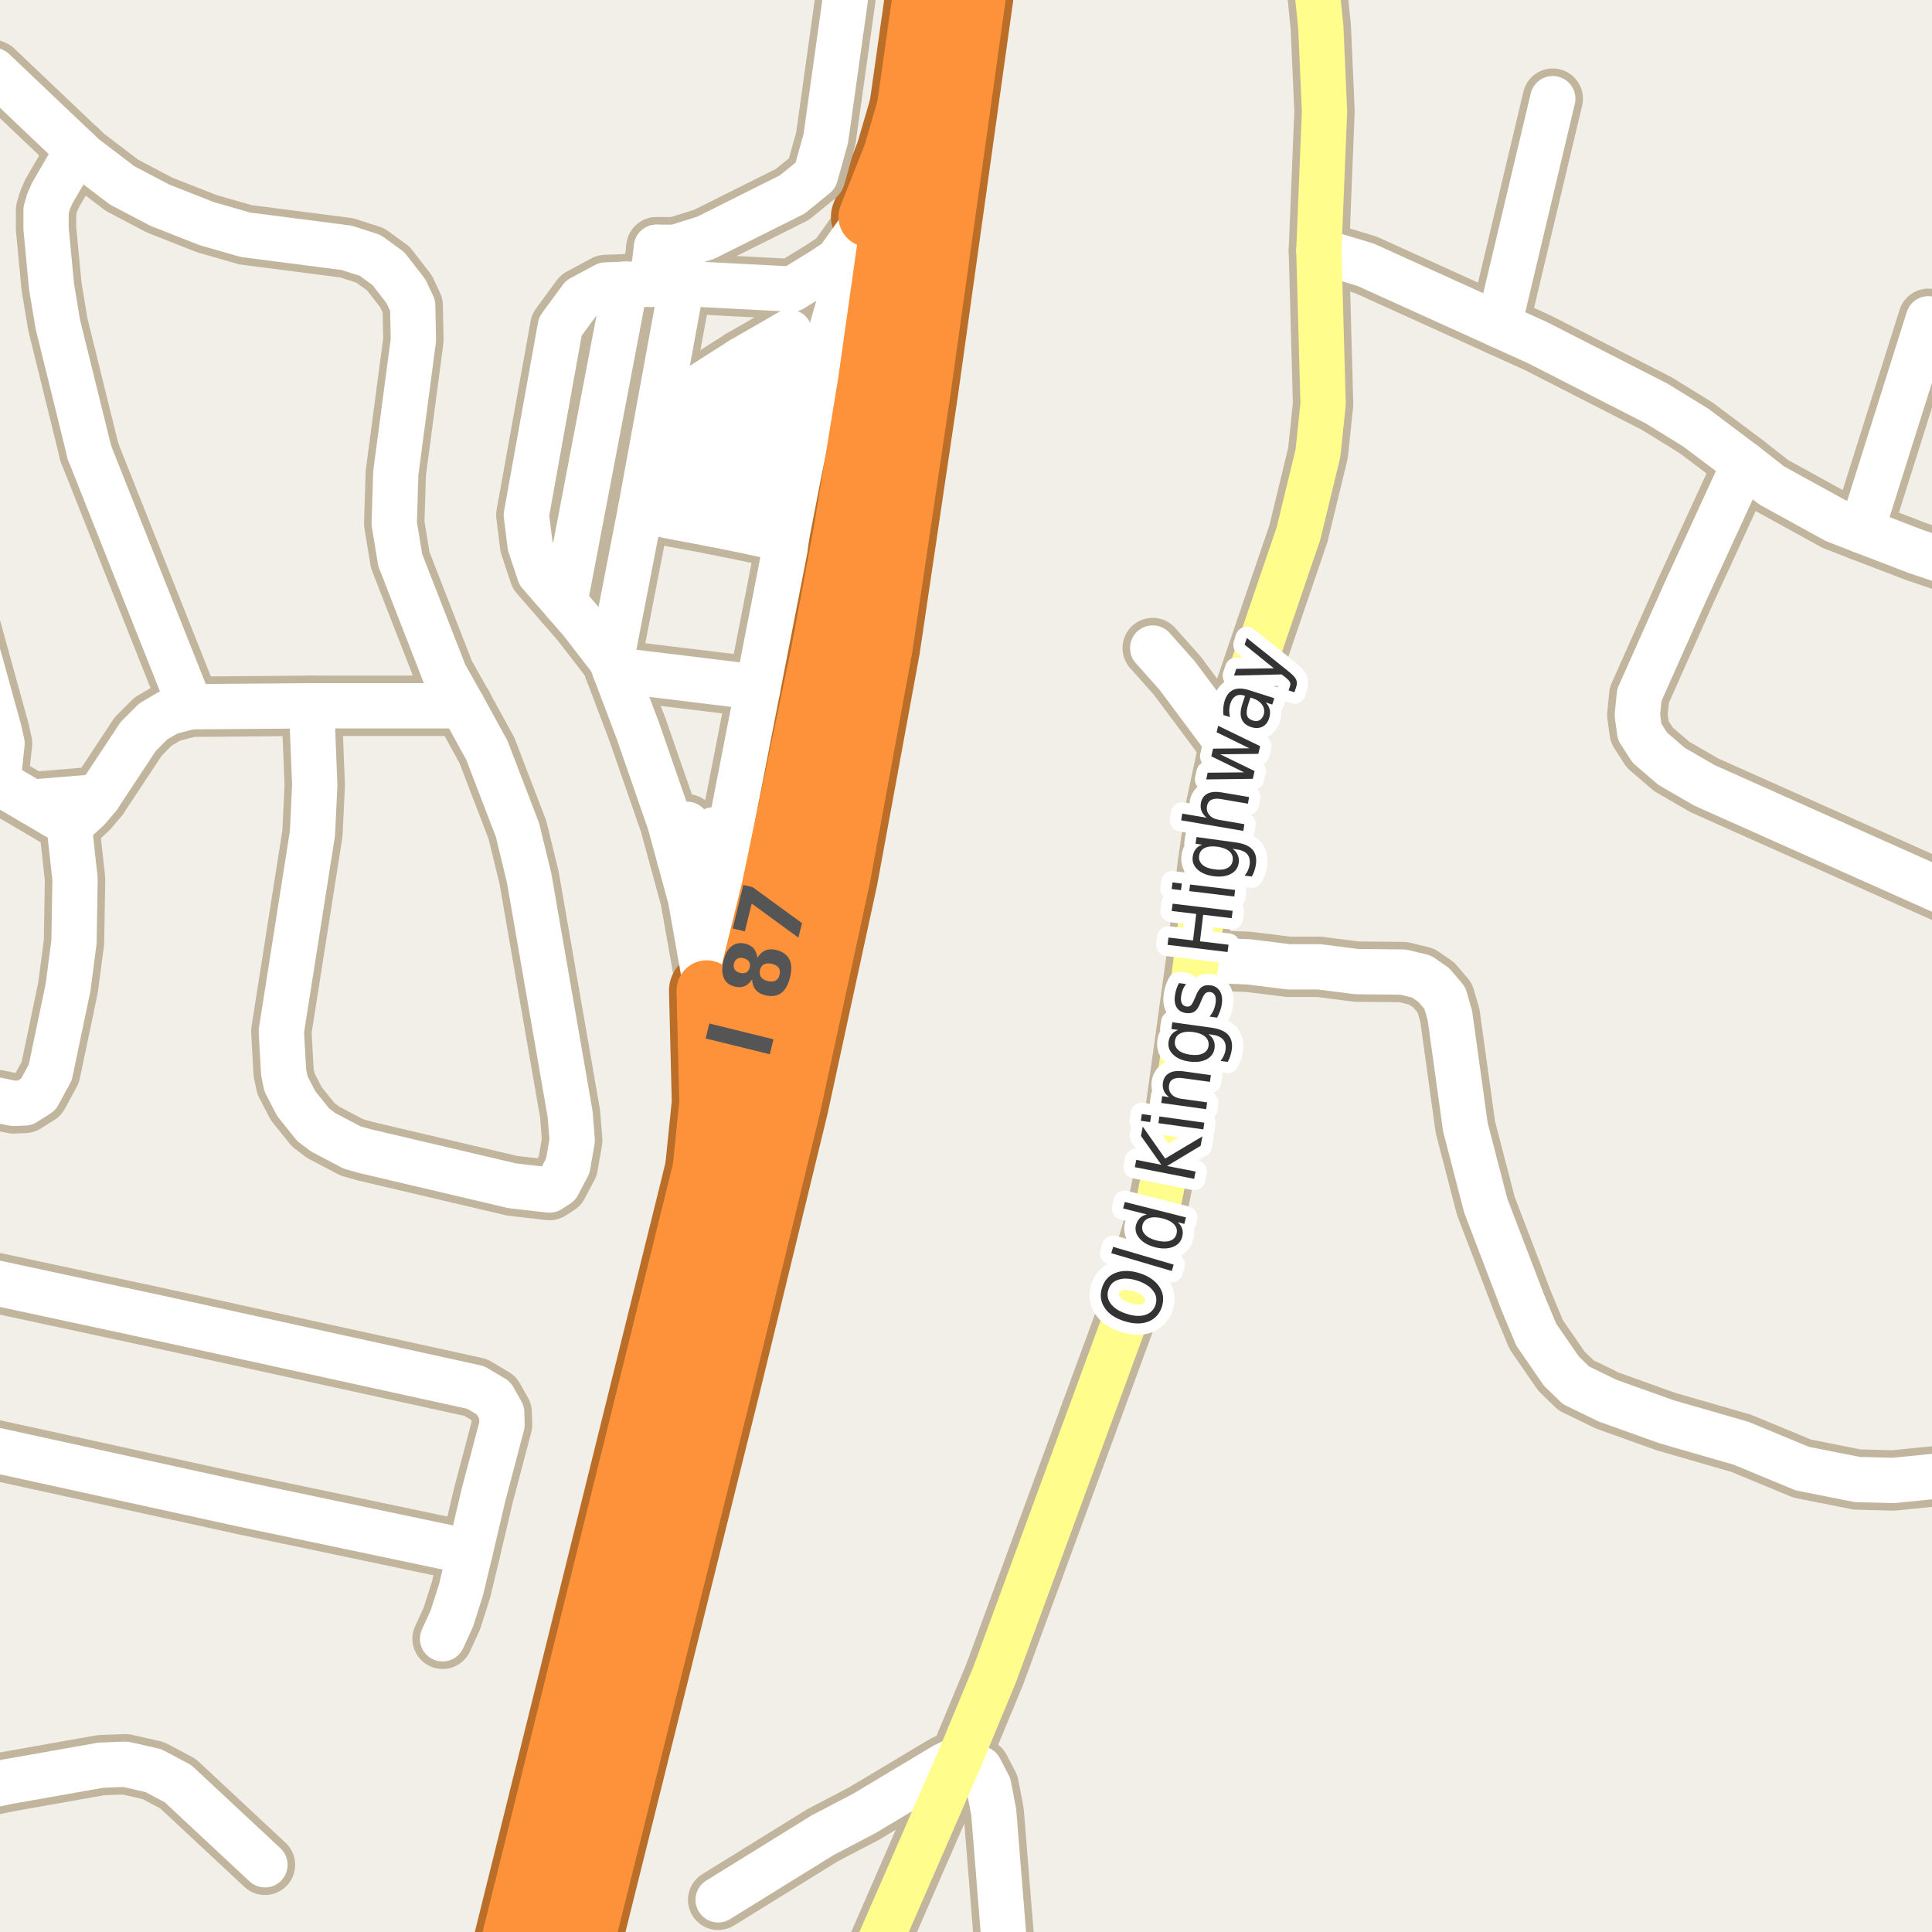 <?xml version="1.0" encoding="UTF-8"?>
<svg xmlns="http://www.w3.org/2000/svg" xmlns:xlink="http://www.w3.org/1999/xlink" width="256pt" height="256pt" viewBox="0 0 256 256" version="1.1">
<g id="surface2">
<rect x="0" y="0" width="256" height="256" style="fill:rgb(94.902%,93.725%,91.373%);fill-opacity:1;stroke:none;"/>
<path style=" stroke:none;fill-rule:evenodd;fill:rgb(81.961%,81.569%,80.392%);fill-opacity:1;" d="M 85.414 67.695 L 88.707 68.375 L 88 71.371 L 101.246 73.625 L 102.699 71.176 L 105.156 59.145 L 108.258 45.246 L 103.766 41.172 L 89.367 49.824 Z M 85.414 67.695 "/>
<path style="fill:none;stroke-width:1;stroke-linecap:round;stroke-linejoin:round;stroke:rgb(81.961%,81.961%,81.961%);stroke-opacity:1;stroke-miterlimit:10;" d="M 85.414 67.695 L 88.707 68.375 L 88 71.371 L 101.246 73.625 L 102.699 71.176 L 105.156 59.145 L 108.258 45.246 L 103.766 41.172 L 89.367 49.824 L 85.414 67.695 "/>
<path style="fill:none;stroke-width:8;stroke-linecap:round;stroke-linejoin:round;stroke:rgb(75.686%,70.98%,61.569%);stroke-opacity:1;stroke-miterlimit:10;" d="M 91.039 109.223 L 90.074 113.871 "/>
<path style="fill:none;stroke-width:8;stroke-linecap:round;stroke-linejoin:round;stroke:rgb(75.686%,70.98%,61.569%);stroke-opacity:1;stroke-miterlimit:10;" d="M 86.992 32.762 L 86.742 34.762 L 86.211 37.676 "/>
<path style="fill:none;stroke-width:8;stroke-linecap:round;stroke-linejoin:round;stroke:rgb(75.686%,70.98%,61.569%);stroke-opacity:1;stroke-miterlimit:10;" d="M 94.547 109.957 L 95.715 116.715 "/>
<path style="fill:none;stroke-width:8;stroke-linecap:round;stroke-linejoin:round;stroke:rgb(75.686%,70.98%,61.569%);stroke-opacity:1;stroke-miterlimit:10;" d="M 106.531 59.434 L 105.156 59.145 L 102.27 58.484 L 96.699 57.211 L 91.434 56.273 "/>
<path style="fill:none;stroke-width:8;stroke-linecap:round;stroke-linejoin:round;stroke:rgb(75.686%,70.98%,61.569%);stroke-opacity:1;stroke-miterlimit:10;" d="M 100.363 91.473 L 97.75 90.75 L 83.992 89.074 L 81.508 88.863 "/>
<path style="fill:none;stroke-width:8;stroke-linecap:round;stroke-linejoin:round;stroke:rgb(75.686%,70.98%,61.569%);stroke-opacity:1;stroke-miterlimit:10;" d="M 84.871 67.539 L 88.707 68.375 L 94.473 69.461 L 99.84 70.551 L 102.699 71.176 L 104.234 71.098 "/>
<path style="fill:none;stroke-width:8;stroke-linecap:round;stroke-linejoin:round;stroke:rgb(75.686%,70.98%,61.569%);stroke-opacity:1;stroke-miterlimit:10;" d="M 98.27 47.656 L 96.699 57.211 L 94.473 69.461 "/>
<path style="fill:none;stroke-width:8;stroke-linecap:round;stroke-linejoin:round;stroke:rgb(75.686%,70.98%,61.569%);stroke-opacity:1;stroke-miterlimit:10;" d="M 246.668 70.312 L 255.52 42.242 "/>
<path style="fill:none;stroke-width:8;stroke-linecap:round;stroke-linejoin:round;stroke:rgb(75.686%,70.98%,61.569%);stroke-opacity:1;stroke-miterlimit:10;" d="M 198.617 43.09 L 205.75 13.074 "/>
<path style="fill:none;stroke-width:8;stroke-linecap:round;stroke-linejoin:round;stroke:rgb(75.686%,70.98%,61.569%);stroke-opacity:1;stroke-miterlimit:10;" d="M 82.891 37.66 L 74.84 79.848 "/>
<path style="fill:none;stroke-width:8;stroke-linecap:round;stroke-linejoin:round;stroke:rgb(75.686%,70.98%,61.569%);stroke-opacity:1;stroke-miterlimit:10;" d="M 90.363 37.551 L 84.871 67.539 L 80.992 87.5 "/>
<path style="fill:none;stroke-width:8;stroke-linecap:round;stroke-linejoin:round;stroke:rgb(75.686%,70.98%,61.569%);stroke-opacity:1;stroke-miterlimit:10;" d="M 89.496 68.465 L 91.434 56.273 L 92.051 51.617 L 98.27 47.656 L 104.598 44.008 L 102.27 58.484 L 99.84 70.551 "/>
<path style="fill:none;stroke-width:8;stroke-linecap:round;stroke-linejoin:round;stroke:rgb(75.686%,70.98%,61.569%);stroke-opacity:1;stroke-miterlimit:10;" d="M 115.105 28.727 L 111.004 40.832 L 108.789 48.578 L 106.531 59.434 L 105.902 62.473 L 104.234 71.098 L 104.016 72.758 L 100.363 91.473 L 96.395 111.805 L 95.715 116.715 L 94.902 122.594 L 93.645 131.25 "/>
<path style="fill:none;stroke-width:8;stroke-linecap:round;stroke-linejoin:round;stroke:rgb(75.686%,70.98%,61.569%);stroke-opacity:1;stroke-miterlimit:10;" d="M 115.105 28.727 L 110.992 34.512 L 108.992 35.824 L 104.961 38.309 L 90.363 37.551 L 86.211 37.676 L 82.891 37.66 L 80.242 37.762 L 76.992 39.512 L 74.242 43.262 L 69.742 68.25 L 70.242 72.246 L 71.492 76 L 74.84 79.848 L 76.992 82.324 L 80.992 87.5 L 81.508 88.863 L 84.492 96.75 L 88.742 109 L 90.074 113.871 L 91.492 119.074 L 93.645 131.25 "/>
<path style="fill:none;stroke-width:10;stroke-linecap:round;stroke-linejoin:round;stroke:rgb(72.941%,43.137%,15.294%);stroke-opacity:1;stroke-miterlimit:10;" d="M 121.164 10.91 L 118.367 20.477 L 115.105 28.727 "/>
<path style="fill:none;stroke-width:10;stroke-linecap:round;stroke-linejoin:round;stroke:rgb(72.941%,43.137%,15.294%);stroke-opacity:1;stroke-miterlimit:10;" d="M 93.645 131.25 L 94.016 146.113 L 92.758 158.473 "/>
<path style="fill:none;stroke-width:8;stroke-linecap:round;stroke-linejoin:round;stroke:rgb(75.686%,70.98%,61.569%);stroke-opacity:1;stroke-miterlimit:10;" d="M 9.105 108.855 L 10.504 108.262 L 11.668 107.195 L 13.043 105.562 "/>
<path style="fill:none;stroke-width:8;stroke-linecap:round;stroke-linejoin:round;stroke:rgb(75.686%,70.98%,61.569%);stroke-opacity:1;stroke-miterlimit:10;" d="M 162.852 98.727 L 155.977 89.508 L 152.738 85.867 "/>
<path style="fill:none;stroke-width:8;stroke-linecap:round;stroke-linejoin:round;stroke:rgb(75.686%,70.98%,61.569%);stroke-opacity:1;stroke-miterlimit:10;" d="M 9.105 108.855 L 7.477 108.199 L 4.234 106.285 L -0.285 103.652 L -9 100.793 "/>
<path style="fill:none;stroke-width:8;stroke-linecap:round;stroke-linejoin:round;stroke:rgb(75.686%,70.98%,61.569%);stroke-opacity:1;stroke-miterlimit:10;" d="M 25.23 93.648 L 11.855 59.965 "/>
<path style="fill:none;stroke-width:8;stroke-linecap:round;stroke-linejoin:round;stroke:rgb(75.686%,70.98%,61.569%);stroke-opacity:1;stroke-miterlimit:10;" d="M 127.199 232.953 L 125.102 233.957 L 114.523 240.289 L 109 243.176 L 95.16 251.738 "/>
<path style="fill:none;stroke-width:8;stroke-linecap:round;stroke-linejoin:round;stroke:rgb(75.686%,70.98%,61.569%);stroke-opacity:1;stroke-miterlimit:10;" d="M 11.855 59.965 L 7.66 42.965 L 6.824 37.914 L 6.102 30.262 L 6.102 27.848 L 6.449 26.656 L 6.938 25.559 L 10.246 19.883 "/>
<path style="fill:none;stroke-width:8;stroke-linecap:round;stroke-linejoin:round;stroke:rgb(75.686%,70.98%,61.569%);stroke-opacity:1;stroke-miterlimit:10;" d="M 4.234 106.285 L 13.043 105.562 L 18.309 97.598 L 20.27 95.621 L 22.34 94.398 L 25.23 93.648 L 41.285 93.52 L 61.277 93.52 "/>
<path style="fill:none;stroke-width:8;stroke-linecap:round;stroke-linejoin:round;stroke:rgb(75.686%,70.98%,61.569%);stroke-opacity:1;stroke-miterlimit:10;" d="M -9 238.188 L 0.973 236.09 L 13.371 233.895 L 16.609 233.77 L 20.312 234.613 L 23.578 236.34 L 35.109 247.098 "/>
<path style="fill:none;stroke-width:8;stroke-linecap:round;stroke-linejoin:round;stroke:rgb(75.686%,70.98%,61.569%);stroke-opacity:1;stroke-miterlimit:10;" d="M 127.199 232.953 L 129.832 234.363 L 130.996 236.59 L 131.672 240.102 L 133.469 262.492 L 133.469 264 "/>
<path style="fill:none;stroke-width:8;stroke-linecap:round;stroke-linejoin:round;stroke:rgb(75.686%,70.98%,61.569%);stroke-opacity:1;stroke-miterlimit:10;" d="M -9 190.309 L 32.152 199.336 L 62.281 205.668 "/>
<path style="fill:none;stroke-width:8;stroke-linecap:round;stroke-linejoin:round;stroke:rgb(75.686%,70.98%,61.569%);stroke-opacity:1;stroke-miterlimit:10;" d="M 61.277 93.52 L 58.902 89.289 L 53.031 74.203 L 52.238 69.371 L 52.445 62.691 L 54.777 45.066 L 54.684 40.488 L 53.797 38.605 L 51.469 35.594 L 49.047 33.836 L 45.922 32.836 L 32.523 31.109 L 27.398 29.637 L 21.176 27.188 L 16.168 24.555 L 11.18 20.758 L 10.246 19.883 "/>
<path style="fill:none;stroke-width:8;stroke-linecap:round;stroke-linejoin:round;stroke:rgb(75.686%,70.98%,61.569%);stroke-opacity:1;stroke-miterlimit:10;" d="M -9 168.176 L 21.27 174.684 L 63.027 183.844 L 65.402 185.254 L 66.477 187.168 L 66.52 188.797 L 64.051 198.145 L 62.281 205.668 L 61.094 210.625 L 59.879 214.449 L 58.645 217.148 "/>
<path style="fill:none;stroke-width:8;stroke-linecap:round;stroke-linejoin:round;stroke:rgb(75.686%,70.98%,61.569%);stroke-opacity:1;stroke-miterlimit:10;" d="M 113.254 -9 L 109.418 18.375 L 108.047 23.27 L 104.992 25.762 L 93.492 31.512 L 89.492 32.762 L 86.992 32.762 "/>
<path style="fill:none;stroke-width:8;stroke-linecap:round;stroke-linejoin:round;stroke:rgb(75.686%,70.98%,61.569%);stroke-opacity:1;stroke-miterlimit:10;" d="M 231.102 61.469 L 223.32 78.406 L 217.215 92.109 L 216.957 94.746 L 217.262 96.973 L 218.613 99.07 L 221.5 101.551 L 225.836 104.059 L 264 121.098 "/>
<path style="fill:none;stroke-width:8;stroke-linecap:round;stroke-linejoin:round;stroke:rgb(75.686%,70.98%,61.569%);stroke-opacity:1;stroke-miterlimit:10;" d="M -0.285 103.652 L 0.273 98.508 L -0.121 96.75 L -7.137 71.348 L -8.625 61.438 L -9 59.504 M -9 7.727 L -7.344 7.617 L -3.895 8.09 L -0.844 9.344 L 10.246 19.883 "/>
<path style="fill:none;stroke-width:8;stroke-linecap:round;stroke-linejoin:round;stroke:rgb(75.686%,70.98%,61.569%);stroke-opacity:1;stroke-miterlimit:10;" d="M 174.758 33.211 L 180.98 35.094 L 198.617 43.09 L 203.746 45.41 L 219.52 53.473 L 224.715 56.672 L 231.102 61.469 L 234.758 64.324 L 243.195 68.965 L 246.668 70.312 L 253.938 73.105 L 264 76.496 "/>
<path style="fill:none;stroke-width:8;stroke-linecap:round;stroke-linejoin:round;stroke:rgb(75.686%,70.98%,61.569%);stroke-opacity:1;stroke-miterlimit:10;" d="M -9 144.004 L 1.812 146.207 L 3.281 146.145 L 5.074 145.016 L 6.66 142.102 L 9.012 130.875 L 9.805 124.82 L 9.945 116.477 L 9.105 108.855 "/>
<path style="fill:none;stroke-width:8;stroke-linecap:round;stroke-linejoin:round;stroke:rgb(75.686%,70.98%,61.569%);stroke-opacity:1;stroke-miterlimit:10;" d="M 158.516 127.172 L 165.461 127.453 L 170.773 128.113 L 174.828 128.113 L 179.723 128.742 L 185.918 128.805 L 188.367 129.398 L 189.996 130.527 L 191.441 132.223 L 192.117 134.543 L 194.168 149.344 L 196.871 159.758 L 201.766 172.551 L 203.559 176.848 L 206.891 181.68 L 208.824 183.559 L 213.02 185.598 L 220.824 188.391 L 230.707 191.242 L 238.812 194.598 L 246.086 196.043 L 250.883 196.168 L 257.434 195.508 L 263.863 195.477 "/>
<path style="fill:none;stroke-width:8;stroke-linecap:round;stroke-linejoin:round;stroke:rgb(75.686%,70.98%,61.569%);stroke-opacity:1;stroke-miterlimit:10;" d="M 41.285 93.52 L 41.707 104.027 L 41.402 110.426 L 37.277 136.645 L 37.582 142.133 L 37.906 143.637 L 39.258 146.242 L 41.496 149.031 L 42.824 150.035 L 46.645 152.043 L 48.418 152.543 L 67.871 157.121 L 72.812 157.688 L 73.93 156.965 L 75.234 154.488 L 75.82 151.102 L 75.539 147.59 L 70.109 116.32 L 68.57 109.984 L 64.516 99.418 L 61.277 93.52 "/>
<path style="fill:none;stroke-width:8;stroke-linecap:round;stroke-linejoin:round;stroke:rgb(75.686%,70.98%,61.569%);stroke-opacity:1;stroke-miterlimit:10;" d="M 113.727 264 L 116.039 258.543 L 127.199 232.953 L 131.812 221.852 L 149.66 173.273 L 152.902 162.297 L 155.23 150.977 L 158.516 127.172 L 160.031 114.598 L 161.172 106.629 L 162.852 98.727 L 163.734 95.09 L 172.055 70.688 L 174.641 60.027 L 175.316 53.535 L 174.758 33.211 L 175.504 14.738 L 175.016 3.637 L 173.871 -7.719 L 173.77 -9 "/>
<path style="fill:none;stroke-width:11;stroke-linecap:round;stroke-linejoin:round;stroke:rgb(72.941%,43.137%,15.294%);stroke-opacity:1;stroke-miterlimit:10;" d="M 74.473 267 L 95.344 183.152 L 104.293 146.367 L 110.84 116.164 L 116.434 85.711 L 121.512 51.465 L 130.391 -12 "/>
<path style="fill:none;stroke-width:11;stroke-linecap:round;stroke-linejoin:round;stroke:rgb(72.941%,43.137%,15.294%);stroke-opacity:1;stroke-miterlimit:10;" d="M 124.406 -12 L 121.164 10.91 L 115.5 50.867 L 112.238 70.785 L 109.258 86.715 L 102.777 117.668 L 92.758 158.473 L 71.16 245.621 L 65.848 267 "/>
<path style="fill:none;stroke-width:6;stroke-linecap:round;stroke-linejoin:round;stroke:rgb(100%,100%,100%);stroke-opacity:1;stroke-miterlimit:10;" d="M 91.039 109.223 L 90.074 113.871 "/>
<path style="fill:none;stroke-width:6;stroke-linecap:round;stroke-linejoin:round;stroke:rgb(100%,100%,100%);stroke-opacity:1;stroke-miterlimit:10;" d="M 86.992 32.762 L 86.742 34.762 L 86.211 37.676 "/>
<path style="fill:none;stroke-width:6;stroke-linecap:round;stroke-linejoin:round;stroke:rgb(100%,100%,100%);stroke-opacity:1;stroke-miterlimit:10;" d="M 94.547 109.957 L 95.715 116.715 "/>
<path style="fill:none;stroke-width:6;stroke-linecap:round;stroke-linejoin:round;stroke:rgb(100%,100%,100%);stroke-opacity:1;stroke-miterlimit:10;" d="M 106.531 59.434 L 105.156 59.145 L 102.27 58.484 L 96.699 57.211 L 91.434 56.273 "/>
<path style="fill:none;stroke-width:6;stroke-linecap:round;stroke-linejoin:round;stroke:rgb(100%,100%,100%);stroke-opacity:1;stroke-miterlimit:10;" d="M 100.363 91.473 L 97.75 90.75 L 83.992 89.074 L 81.508 88.863 "/>
<path style="fill:none;stroke-width:6;stroke-linecap:round;stroke-linejoin:round;stroke:rgb(100%,100%,100%);stroke-opacity:1;stroke-miterlimit:10;" d="M 84.871 67.539 L 88.707 68.375 L 94.473 69.461 L 99.84 70.551 L 102.699 71.176 L 104.234 71.098 "/>
<path style="fill:none;stroke-width:6;stroke-linecap:round;stroke-linejoin:round;stroke:rgb(100%,100%,100%);stroke-opacity:1;stroke-miterlimit:10;" d="M 98.27 47.656 L 96.699 57.211 L 94.473 69.461 "/>
<path style="fill:none;stroke-width:6;stroke-linecap:round;stroke-linejoin:round;stroke:rgb(100%,100%,100%);stroke-opacity:1;stroke-miterlimit:10;" d="M 246.668 70.312 L 255.52 42.242 "/>
<path style="fill:none;stroke-width:6;stroke-linecap:round;stroke-linejoin:round;stroke:rgb(100%,100%,100%);stroke-opacity:1;stroke-miterlimit:10;" d="M 198.617 43.09 L 205.75 13.074 "/>
<path style="fill:none;stroke-width:6;stroke-linecap:round;stroke-linejoin:round;stroke:rgb(100%,100%,100%);stroke-opacity:1;stroke-miterlimit:10;" d="M 82.891 37.66 L 74.84 79.848 "/>
<path style="fill:none;stroke-width:6;stroke-linecap:round;stroke-linejoin:round;stroke:rgb(100%,100%,100%);stroke-opacity:1;stroke-miterlimit:10;" d="M 90.363 37.551 L 84.871 67.539 L 80.992 87.5 "/>
<path style="fill:none;stroke-width:6;stroke-linecap:round;stroke-linejoin:round;stroke:rgb(100%,100%,100%);stroke-opacity:1;stroke-miterlimit:10;" d="M 89.496 68.465 L 91.434 56.273 L 92.051 51.617 L 98.27 47.656 L 104.598 44.008 L 102.27 58.484 L 99.84 70.551 "/>
<path style="fill:none;stroke-width:6;stroke-linecap:round;stroke-linejoin:round;stroke:rgb(100%,100%,100%);stroke-opacity:1;stroke-miterlimit:10;" d="M 115.105 28.727 L 111.004 40.832 L 108.789 48.578 L 106.531 59.434 L 105.902 62.473 L 104.234 71.098 L 104.016 72.758 L 100.363 91.473 L 96.395 111.805 L 95.715 116.715 L 94.902 122.594 L 93.645 131.25 "/>
<path style="fill:none;stroke-width:6;stroke-linecap:round;stroke-linejoin:round;stroke:rgb(100%,100%,100%);stroke-opacity:1;stroke-miterlimit:10;" d="M 115.105 28.727 L 110.992 34.512 L 108.992 35.824 L 104.961 38.309 L 90.363 37.551 L 86.211 37.676 L 82.891 37.66 L 80.242 37.762 L 76.992 39.512 L 74.242 43.262 L 69.742 68.25 L 70.242 72.246 L 71.492 76 L 74.84 79.848 L 76.992 82.324 L 80.992 87.5 L 81.508 88.863 L 84.492 96.75 L 88.742 109 L 90.074 113.871 L 91.492 119.074 L 93.645 131.25 "/>
<path style="fill:none;stroke-width:8;stroke-linecap:round;stroke-linejoin:round;stroke:rgb(99.216%,57.255%,22.745%);stroke-opacity:1;stroke-miterlimit:10;" d="M 121.164 10.91 L 118.367 20.477 L 115.105 28.727 "/>
<path style="fill:none;stroke-width:8;stroke-linecap:round;stroke-linejoin:round;stroke:rgb(99.216%,57.255%,22.745%);stroke-opacity:1;stroke-miterlimit:10;" d="M 93.645 131.25 L 94.016 146.113 L 92.758 158.473 "/>
<path style="fill:none;stroke-width:6;stroke-linecap:round;stroke-linejoin:round;stroke:rgb(100%,100%,100%);stroke-opacity:1;stroke-miterlimit:10;" d="M 9.105 108.855 L 10.504 108.262 L 11.668 107.195 L 13.043 105.562 "/>
<path style="fill:none;stroke-width:6;stroke-linecap:round;stroke-linejoin:round;stroke:rgb(100%,100%,100%);stroke-opacity:1;stroke-miterlimit:10;" d="M 162.852 98.727 L 155.977 89.508 L 152.738 85.867 "/>
<path style="fill:none;stroke-width:6;stroke-linecap:round;stroke-linejoin:round;stroke:rgb(100%,100%,100%);stroke-opacity:1;stroke-miterlimit:10;" d="M 9.105 108.855 L 7.477 108.199 L 4.234 106.285 L -0.285 103.652 L -9 100.793 "/>
<path style="fill:none;stroke-width:6;stroke-linecap:round;stroke-linejoin:round;stroke:rgb(100%,100%,100%);stroke-opacity:1;stroke-miterlimit:10;" d="M 25.23 93.648 L 11.855 59.965 "/>
<path style="fill:none;stroke-width:6;stroke-linecap:round;stroke-linejoin:round;stroke:rgb(100%,100%,100%);stroke-opacity:1;stroke-miterlimit:10;" d="M 127.199 232.953 L 125.102 233.957 L 114.523 240.289 L 109 243.176 L 95.16 251.738 "/>
<path style="fill:none;stroke-width:6;stroke-linecap:round;stroke-linejoin:round;stroke:rgb(100%,100%,100%);stroke-opacity:1;stroke-miterlimit:10;" d="M 11.855 59.965 L 7.66 42.965 L 6.824 37.914 L 6.102 30.262 L 6.102 27.848 L 6.449 26.656 L 6.938 25.559 L 10.246 19.883 "/>
<path style="fill:none;stroke-width:6;stroke-linecap:round;stroke-linejoin:round;stroke:rgb(100%,100%,100%);stroke-opacity:1;stroke-miterlimit:10;" d="M 4.234 106.285 L 13.043 105.562 L 18.309 97.598 L 20.27 95.621 L 22.34 94.398 L 25.23 93.648 L 41.285 93.52 L 61.277 93.52 "/>
<path style="fill:none;stroke-width:6;stroke-linecap:round;stroke-linejoin:round;stroke:rgb(100%,100%,100%);stroke-opacity:1;stroke-miterlimit:10;" d="M -9 238.188 L 0.973 236.09 L 13.371 233.895 L 16.609 233.77 L 20.312 234.613 L 23.578 236.34 L 35.109 247.098 "/>
<path style="fill:none;stroke-width:6;stroke-linecap:round;stroke-linejoin:round;stroke:rgb(100%,100%,100%);stroke-opacity:1;stroke-miterlimit:10;" d="M 127.199 232.953 L 129.832 234.363 L 130.996 236.59 L 131.672 240.102 L 133.469 262.492 L 133.469 264 "/>
<path style="fill:none;stroke-width:6;stroke-linecap:round;stroke-linejoin:round;stroke:rgb(100%,100%,100%);stroke-opacity:1;stroke-miterlimit:10;" d="M -9 190.309 L 32.152 199.336 L 62.281 205.668 "/>
<path style="fill:none;stroke-width:6;stroke-linecap:round;stroke-linejoin:round;stroke:rgb(100%,100%,100%);stroke-opacity:1;stroke-miterlimit:10;" d="M 61.277 93.52 L 58.902 89.289 L 53.031 74.203 L 52.238 69.371 L 52.445 62.691 L 54.777 45.066 L 54.684 40.488 L 53.797 38.605 L 51.469 35.594 L 49.047 33.836 L 45.922 32.836 L 32.523 31.109 L 27.398 29.637 L 21.176 27.188 L 16.168 24.555 L 11.18 20.758 L 10.246 19.883 "/>
<path style="fill:none;stroke-width:6;stroke-linecap:round;stroke-linejoin:round;stroke:rgb(100%,100%,100%);stroke-opacity:1;stroke-miterlimit:10;" d="M -9 168.176 L 21.27 174.684 L 63.027 183.844 L 65.402 185.254 L 66.477 187.168 L 66.52 188.797 L 64.051 198.145 L 62.281 205.668 L 61.094 210.625 L 59.879 214.449 L 58.645 217.148 "/>
<path style="fill:none;stroke-width:6;stroke-linecap:round;stroke-linejoin:round;stroke:rgb(100%,100%,100%);stroke-opacity:1;stroke-miterlimit:10;" d="M 113.254 -9 L 109.418 18.375 L 108.047 23.27 L 104.992 25.762 L 93.492 31.512 L 89.492 32.762 L 86.992 32.762 "/>
<path style="fill:none;stroke-width:6;stroke-linecap:round;stroke-linejoin:round;stroke:rgb(100%,100%,100%);stroke-opacity:1;stroke-miterlimit:10;" d="M 231.102 61.469 L 223.32 78.406 L 217.215 92.109 L 216.957 94.746 L 217.262 96.973 L 218.613 99.07 L 221.5 101.551 L 225.836 104.059 L 264 121.098 "/>
<path style="fill:none;stroke-width:6;stroke-linecap:round;stroke-linejoin:round;stroke:rgb(100%,100%,100%);stroke-opacity:1;stroke-miterlimit:10;" d="M -0.285 103.652 L 0.273 98.508 L -0.121 96.75 L -7.137 71.348 L -8.625 61.438 L -9 59.504 M -9 7.727 L -7.344 7.617 L -3.895 8.09 L -0.844 9.344 L 10.246 19.883 "/>
<path style="fill:none;stroke-width:6;stroke-linecap:round;stroke-linejoin:round;stroke:rgb(100%,100%,100%);stroke-opacity:1;stroke-miterlimit:10;" d="M 174.758 33.211 L 180.98 35.094 L 198.617 43.09 L 203.746 45.41 L 219.52 53.473 L 224.715 56.672 L 231.102 61.469 L 234.758 64.324 L 243.195 68.965 L 246.668 70.312 L 253.938 73.105 L 264 76.496 "/>
<path style="fill:none;stroke-width:6;stroke-linecap:round;stroke-linejoin:round;stroke:rgb(100%,100%,100%);stroke-opacity:1;stroke-miterlimit:10;" d="M -9 144.004 L 1.812 146.207 L 3.281 146.145 L 5.074 145.016 L 6.66 142.102 L 9.012 130.875 L 9.805 124.82 L 9.945 116.477 L 9.105 108.855 "/>
<path style="fill:none;stroke-width:6;stroke-linecap:round;stroke-linejoin:round;stroke:rgb(100%,100%,100%);stroke-opacity:1;stroke-miterlimit:10;" d="M 158.516 127.172 L 165.461 127.453 L 170.773 128.113 L 174.828 128.113 L 179.723 128.742 L 185.918 128.805 L 188.367 129.398 L 189.996 130.527 L 191.441 132.223 L 192.117 134.543 L 194.168 149.344 L 196.871 159.758 L 201.766 172.551 L 203.559 176.848 L 206.891 181.68 L 208.824 183.559 L 213.02 185.598 L 220.824 188.391 L 230.707 191.242 L 238.812 194.598 L 246.086 196.043 L 250.883 196.168 L 257.434 195.508 L 263.863 195.477 "/>
<path style="fill:none;stroke-width:6;stroke-linecap:round;stroke-linejoin:round;stroke:rgb(100%,100%,100%);stroke-opacity:1;stroke-miterlimit:10;" d="M 41.285 93.52 L 41.707 104.027 L 41.402 110.426 L 37.277 136.645 L 37.582 142.133 L 37.906 143.637 L 39.258 146.242 L 41.496 149.031 L 42.824 150.035 L 46.645 152.043 L 48.418 152.543 L 67.871 157.121 L 72.812 157.688 L 73.93 156.965 L 75.234 154.488 L 75.82 151.102 L 75.539 147.59 L 70.109 116.32 L 68.57 109.984 L 64.516 99.418 L 61.277 93.52 "/>
<path style="fill:none;stroke-width:6;stroke-linecap:round;stroke-linejoin:round;stroke:rgb(100%,99.216%,54.51%);stroke-opacity:1;stroke-miterlimit:10;" d="M 113.727 264 L 116.039 258.543 L 127.199 232.953 L 131.812 221.852 L 149.66 173.273 L 152.902 162.297 L 155.23 150.977 L 158.516 127.172 L 160.031 114.598 L 161.172 106.629 L 162.852 98.727 L 163.734 95.09 L 172.055 70.688 L 174.641 60.027 L 175.316 53.535 L 174.758 33.211 L 175.504 14.738 L 175.016 3.637 L 173.871 -7.719 L 173.77 -9 "/>
<path style="fill:none;stroke-width:9;stroke-linecap:round;stroke-linejoin:round;stroke:rgb(99.216%,57.255%,22.745%);stroke-opacity:1;stroke-miterlimit:10;" d="M 74.473 267 L 95.344 183.152 L 104.293 146.367 L 110.84 116.164 L 116.434 85.711 L 121.512 51.465 L 130.391 -12 "/>
<path style="fill:none;stroke-width:9;stroke-linecap:round;stroke-linejoin:round;stroke:rgb(99.216%,57.255%,22.745%);stroke-opacity:1;stroke-miterlimit:10;" d="M 124.406 -12 L 121.164 10.91 L 115.5 50.867 L 112.238 70.785 L 109.258 86.715 L 102.777 117.668 L 92.758 158.473 L 71.16 245.621 L 65.848 267 "/>
<path style=" stroke:none;fill-rule:evenodd;fill:rgb(33.333%,33.333%,33.333%);fill-opacity:1;" d="M 93.504 137.602 L 93.988 135.617 L 102.488 137.711 L 102.004 139.695 Z M 100.699 128.516 C 100.617 128.891 100.664 129.211 100.84 129.469 C 101.02 129.719 101.316 129.898 101.73 130 C 102.148 130.094 102.492 130.074 102.762 129.938 C 103.035 129.793 103.211 129.531 103.293 129.156 C 103.387 128.793 103.352 128.484 103.184 128.234 C 103.008 127.984 102.711 127.812 102.293 127.719 C 101.867 127.617 101.52 127.633 101.246 127.766 C 100.977 127.902 100.793 128.152 100.699 128.516 Z M 99.652 129.781 C 99.371 130.211 99.043 130.508 98.668 130.672 C 98.293 130.828 97.863 130.852 97.371 130.734 C 96.652 130.559 96.168 130.18 95.918 129.594 C 95.66 129.012 95.637 128.258 95.855 127.328 C 96.086 126.414 96.449 125.762 96.949 125.375 C 97.441 124.98 98.043 124.871 98.762 125.047 C 99.254 125.164 99.629 125.383 99.887 125.703 C 100.148 126.016 100.305 126.422 100.355 126.922 C 100.637 126.445 100.988 126.117 101.402 125.938 C 101.82 125.762 102.305 125.742 102.855 125.875 C 103.699 126.086 104.277 126.496 104.59 127.109 C 104.902 127.715 104.934 128.512 104.684 129.5 C 104.441 130.492 104.047 131.188 103.496 131.594 C 102.934 131.992 102.23 132.086 101.387 131.875 C 100.836 131.742 100.418 131.5 100.137 131.156 C 99.848 130.805 99.684 130.344 99.652 129.781 Z M 98.059 128.906 C 98.395 128.992 98.676 128.969 98.902 128.844 C 99.121 128.719 99.27 128.5 99.34 128.188 C 99.426 127.887 99.395 127.633 99.246 127.422 C 99.102 127.203 98.863 127.055 98.527 126.969 C 98.184 126.887 97.91 126.906 97.699 127.031 C 97.48 127.156 97.332 127.371 97.246 127.672 C 97.176 127.984 97.211 128.25 97.355 128.469 C 97.492 128.68 97.727 128.824 98.059 128.906 Z M 97.086 123.023 L 98.492 117.258 L 99.727 117.555 L 106.273 122.32 L 105.789 124.242 L 99.602 119.727 L 98.695 123.414 Z M 97.086 123.023 "/>
<path style="fill:none;stroke-width:3;stroke-linecap:round;stroke-linejoin:round;stroke:rgb(100%,100%,100%);stroke-opacity:1;stroke-miterlimit:10;" d="M 146.871 170.887 C 146.652 171.566 146.762 172.195 147.199 172.777 C 147.637 173.352 148.336 173.789 149.293 174.09 C 150.254 174.402 151.074 174.449 151.762 174.23 C 152.449 174.004 152.902 173.551 153.121 172.871 C 153.328 172.195 153.215 171.574 152.777 171.012 C 152.34 170.441 151.645 169.996 150.684 169.684 C 149.727 169.383 148.902 169.34 148.215 169.559 C 147.527 169.77 147.082 170.211 146.871 170.887 Z M 146.027 170.621 C 146.332 169.652 146.934 168.996 147.84 168.652 C 148.738 168.309 149.789 168.324 150.996 168.699 C 152.195 169.086 153.062 169.68 153.605 170.48 C 154.145 171.285 154.266 172.168 153.965 173.137 C 153.652 174.105 153.047 174.77 152.152 175.121 C 151.246 175.465 150.191 175.445 148.98 175.059 C 147.773 174.684 146.902 174.098 146.371 173.293 C 145.832 172.48 145.715 171.59 146.027 170.621 Z M 147.25 166.055 L 147.5 165.211 L 155.516 167.57 L 155.266 168.414 Z M 151.977 160.922 L 148.82 160.125 L 149.039 159.266 L 157.148 161.312 L 156.93 162.172 L 156.055 161.953 C 156.355 162.215 156.555 162.508 156.648 162.828 C 156.75 163.152 156.75 163.5 156.648 163.875 C 156.492 164.512 156.086 164.961 155.43 165.219 C 154.766 165.48 153.973 165.496 153.055 165.266 C 152.141 165.027 151.453 164.637 150.992 164.094 C 150.523 163.555 150.367 162.965 150.523 162.328 C 150.629 161.953 150.801 161.648 151.039 161.406 C 151.27 161.168 151.582 161.008 151.977 160.922 Z M 153.273 164.375 C 153.984 164.555 154.57 164.562 155.039 164.406 C 155.5 164.242 155.785 163.934 155.898 163.484 C 156.012 163.016 155.906 162.605 155.586 162.25 C 155.254 161.887 154.734 161.617 154.023 161.438 C 153.316 161.262 152.727 161.25 152.258 161.406 C 151.789 161.562 151.5 161.875 151.383 162.344 C 151.27 162.793 151.379 163.199 151.711 163.562 C 152.047 163.93 152.566 164.199 153.273 164.375 Z M 150.371 154.656 L 150.559 153.688 L 153.887 154.344 L 151.184 150.516 L 151.418 149.281 L 154.387 153.516 L 159.324 150.578 L 159.09 151.828 L 154.637 154.5 L 158.418 155.234 L 158.23 156.203 Z M 153.496 148.824 L 153.621 147.934 L 159.574 148.762 L 159.449 149.652 Z M 151.168 148.512 L 151.293 147.621 L 152.527 147.793 L 152.402 148.684 Z M 156.855 141.961 L 160.449 142.461 L 160.324 143.352 L 156.762 142.867 C 156.199 142.785 155.762 142.828 155.449 142.992 C 155.137 143.148 154.957 143.426 154.902 143.82 C 154.84 144.301 154.961 144.703 155.262 145.023 C 155.566 145.336 156.004 145.531 156.574 145.602 L 159.949 146.07 L 159.824 146.977 L 153.871 146.148 L 153.996 145.242 L 154.918 145.383 C 154.574 145.125 154.34 144.844 154.215 144.539 C 154.082 144.227 154.039 143.879 154.09 143.492 C 154.176 142.891 154.449 142.457 154.918 142.195 C 155.387 141.926 156.035 141.848 156.855 141.961 Z M 158.121 136.754 C 157.414 136.66 156.848 136.719 156.418 136.926 C 155.992 137.125 155.746 137.469 155.684 137.957 C 155.621 138.418 155.77 138.809 156.121 139.129 C 156.477 139.453 157.008 139.66 157.715 139.754 C 158.414 139.848 158.977 139.793 159.402 139.582 C 159.832 139.375 160.074 139.043 160.137 138.582 C 160.199 138.094 160.055 137.691 159.699 137.379 C 159.348 137.059 158.82 136.848 158.121 136.754 Z M 160.543 136.176 C 161.574 136.324 162.301 136.637 162.73 137.113 C 163.168 137.594 163.328 138.25 163.215 139.082 C 163.172 139.387 163.105 139.672 163.012 139.941 C 162.926 140.215 162.816 140.469 162.684 140.707 L 161.73 140.582 C 161.918 140.344 162.062 140.105 162.168 139.863 C 162.281 139.613 162.355 139.363 162.387 139.113 C 162.469 138.531 162.359 138.074 162.059 137.738 C 161.766 137.406 161.281 137.191 160.605 137.098 L 160.121 137.035 C 160.445 137.266 160.672 137.535 160.809 137.848 C 160.941 138.152 160.984 138.5 160.934 138.895 C 160.84 139.551 160.492 140.043 159.887 140.363 C 159.273 140.688 158.508 140.785 157.59 140.66 C 156.676 140.535 155.965 140.234 155.465 139.754 C 154.957 139.277 154.746 138.707 154.84 138.051 C 154.895 137.656 155.023 137.332 155.23 137.082 C 155.441 136.824 155.73 136.621 156.105 136.473 L 155.215 136.348 L 155.34 135.457 Z M 156.23 130.266 L 157.152 130.391 C 156.977 130.621 156.836 130.867 156.73 131.125 C 156.629 131.375 156.555 131.648 156.512 131.938 C 156.449 132.375 156.48 132.715 156.605 132.953 C 156.73 133.195 156.941 133.336 157.23 133.375 C 157.449 133.406 157.637 133.355 157.793 133.219 C 157.941 133.086 158.105 132.789 158.293 132.328 L 158.418 132.047 C 158.648 131.434 158.918 131.016 159.23 130.797 C 159.535 130.57 159.93 130.492 160.418 130.562 C 160.961 130.637 161.367 130.891 161.637 131.328 C 161.906 131.758 161.996 132.312 161.902 133 C 161.871 133.293 161.797 133.594 161.684 133.906 C 161.578 134.211 161.441 134.523 161.277 134.844 L 160.277 134.703 C 160.508 134.414 160.691 134.117 160.824 133.812 C 160.949 133.5 161.035 133.188 161.074 132.875 C 161.137 132.469 161.105 132.141 160.98 131.891 C 160.855 131.641 160.652 131.496 160.371 131.453 C 160.102 131.422 159.883 131.48 159.715 131.625 C 159.551 131.773 159.367 132.105 159.168 132.625 L 159.043 132.906 C 158.836 133.449 158.586 133.824 158.293 134.031 C 157.992 134.23 157.613 134.297 157.152 134.234 C 156.59 134.152 156.184 133.914 155.934 133.516 C 155.676 133.121 155.59 132.594 155.684 131.938 C 155.727 131.617 155.793 131.312 155.887 131.031 C 155.98 130.742 156.098 130.484 156.23 130.266 Z M 154.707 125.195 L 154.832 124.227 L 158.082 124.617 L 158.504 121.102 L 155.254 120.711 L 155.379 119.742 L 163.332 120.695 L 163.207 121.664 L 159.426 121.211 L 159.004 124.727 L 162.785 125.18 L 162.66 126.148 Z M 157.582 118.078 L 157.691 117.203 L 163.66 117.922 L 163.551 118.797 Z M 155.254 117.797 L 155.363 116.922 L 156.598 117.078 L 156.488 117.953 Z M 161.324 112.191 C 160.605 112.098 160.039 112.156 159.621 112.363 C 159.195 112.574 158.949 112.922 158.887 113.41 C 158.824 113.871 158.973 114.262 159.324 114.582 C 159.668 114.895 160.199 115.098 160.918 115.191 C 161.617 115.297 162.18 115.246 162.605 115.035 C 163.035 114.816 163.277 114.48 163.34 114.02 C 163.402 113.531 163.258 113.129 162.902 112.816 C 162.551 112.504 162.023 112.297 161.324 112.191 Z M 163.746 111.629 C 164.777 111.766 165.504 112.074 165.934 112.551 C 166.371 113.02 166.531 113.676 166.418 114.52 C 166.375 114.824 166.309 115.109 166.215 115.379 C 166.129 115.641 166.016 115.895 165.871 116.145 L 164.918 116.02 C 165.113 115.781 165.266 115.543 165.371 115.301 C 165.473 115.051 165.547 114.801 165.59 114.551 C 165.66 113.969 165.551 113.512 165.262 113.176 C 164.969 112.844 164.484 112.629 163.809 112.535 L 163.324 112.473 C 163.637 112.691 163.859 112.957 163.996 113.27 C 164.141 113.582 164.188 113.938 164.137 114.332 C 164.043 114.988 163.695 115.48 163.09 115.801 C 162.477 116.125 161.711 116.223 160.793 116.098 C 159.879 115.973 159.168 115.676 158.668 115.207 C 158.16 114.73 157.949 114.16 158.043 113.504 C 158.098 113.109 158.227 112.781 158.434 112.52 C 158.633 112.25 158.926 112.051 159.309 111.926 L 158.418 111.801 L 158.543 110.91 Z M 161.934 105.008 L 165.512 105.617 L 165.355 106.492 L 161.809 105.883 C 161.246 105.789 160.816 105.82 160.512 105.977 C 160.199 106.133 160.008 106.406 159.934 106.789 C 159.852 107.258 159.957 107.66 160.246 107.992 C 160.527 108.328 160.957 108.539 161.527 108.633 L 164.887 109.211 L 164.746 110.102 L 156.512 108.695 L 156.652 107.805 L 159.887 108.352 C 159.566 108.082 159.34 107.789 159.215 107.477 C 159.09 107.164 159.059 106.816 159.121 106.43 C 159.227 105.828 159.52 105.406 159.996 105.164 C 160.465 104.914 161.113 104.863 161.934 105.008 Z M 159.832 103.277 L 160.02 102.387 L 164.848 102.34 L 160.504 100.215 L 160.738 99.199 L 165.551 99.152 L 161.207 97.027 L 161.41 96.168 L 166.973 98.871 L 166.738 99.887 L 161.676 99.949 L 166.238 102.168 L 166.004 103.199 Z M 165.41 93.281 C 165.191 93.969 165.137 94.477 165.238 94.797 C 165.332 95.121 165.59 95.344 166.004 95.469 C 166.328 95.586 166.621 95.574 166.879 95.438 C 167.141 95.293 167.324 95.055 167.441 94.719 C 167.586 94.242 167.523 93.805 167.254 93.406 C 166.973 93 166.531 92.699 165.926 92.5 L 165.691 92.438 Z M 165.582 91.469 L 168.848 92.516 L 168.582 93.359 L 167.723 93.078 C 168.004 93.391 168.18 93.719 168.254 94.062 C 168.324 94.398 168.293 94.773 168.16 95.188 C 167.992 95.719 167.695 96.09 167.27 96.297 C 166.844 96.508 166.348 96.523 165.785 96.344 C 165.152 96.137 164.734 95.789 164.535 95.297 C 164.328 94.809 164.344 94.172 164.582 93.391 L 164.973 92.203 L 164.879 92.172 C 164.441 92.027 164.062 92.047 163.738 92.234 C 163.418 92.422 163.184 92.746 163.035 93.203 C 162.941 93.496 162.891 93.793 162.879 94.094 C 162.871 94.398 162.902 94.703 162.973 95.016 L 162.113 94.75 C 162.074 94.387 162.066 94.047 162.098 93.734 C 162.129 93.422 162.188 93.133 162.27 92.859 C 162.512 92.109 162.906 91.621 163.457 91.391 C 164 91.164 164.707 91.188 165.582 91.469 Z M 170.668 88.91 C 171.262 89.379 171.621 89.762 171.746 90.051 C 171.871 90.344 171.871 90.676 171.746 91.051 L 171.512 91.738 L 170.746 91.473 L 170.918 90.957 C 171 90.738 171 90.547 170.918 90.379 C 170.832 90.203 170.594 89.957 170.199 89.645 L 169.809 89.363 L 163.512 89.52 L 163.809 88.629 L 168.793 88.551 L 164.918 85.426 L 165.215 84.535 Z M 170.668 88.91 "/>
<path style=" stroke:none;fill-rule:evenodd;fill:rgb(20%,20%,20%);fill-opacity:1;" d="M 146.871 170.887 C 146.652 171.566 146.762 172.195 147.199 172.777 C 147.637 173.352 148.336 173.789 149.293 174.09 C 150.254 174.402 151.074 174.449 151.762 174.23 C 152.449 174.004 152.902 173.551 153.121 172.871 C 153.328 172.195 153.215 171.574 152.777 171.012 C 152.34 170.441 151.645 169.996 150.684 169.684 C 149.727 169.383 148.902 169.34 148.215 169.559 C 147.527 169.77 147.082 170.211 146.871 170.887 Z M 146.027 170.621 C 146.332 169.652 146.934 168.996 147.84 168.652 C 148.738 168.309 149.789 168.324 150.996 168.699 C 152.195 169.086 153.062 169.68 153.605 170.48 C 154.145 171.285 154.266 172.168 153.965 173.137 C 153.652 174.105 153.047 174.77 152.152 175.121 C 151.246 175.465 150.191 175.445 148.98 175.059 C 147.773 174.684 146.902 174.098 146.371 173.293 C 145.832 172.48 145.715 171.59 146.027 170.621 Z M 147.25 166.055 L 147.5 165.211 L 155.516 167.57 L 155.266 168.414 Z M 151.977 160.922 L 148.82 160.125 L 149.039 159.266 L 157.148 161.312 L 156.93 162.172 L 156.055 161.953 C 156.355 162.215 156.555 162.508 156.648 162.828 C 156.75 163.152 156.75 163.5 156.648 163.875 C 156.492 164.512 156.086 164.961 155.43 165.219 C 154.766 165.48 153.973 165.496 153.055 165.266 C 152.141 165.027 151.453 164.637 150.992 164.094 C 150.523 163.555 150.367 162.965 150.523 162.328 C 150.629 161.953 150.801 161.648 151.039 161.406 C 151.27 161.168 151.582 161.008 151.977 160.922 Z M 153.273 164.375 C 153.984 164.555 154.57 164.562 155.039 164.406 C 155.5 164.242 155.785 163.934 155.898 163.484 C 156.012 163.016 155.906 162.605 155.586 162.25 C 155.254 161.887 154.734 161.617 154.023 161.438 C 153.316 161.262 152.727 161.25 152.258 161.406 C 151.789 161.562 151.5 161.875 151.383 162.344 C 151.27 162.793 151.379 163.199 151.711 163.562 C 152.047 163.93 152.566 164.199 153.273 164.375 Z M 150.371 154.656 L 150.559 153.688 L 153.887 154.344 L 151.184 150.516 L 151.418 149.281 L 154.387 153.516 L 159.324 150.578 L 159.09 151.828 L 154.637 154.5 L 158.418 155.234 L 158.23 156.203 Z M 153.496 148.824 L 153.621 147.934 L 159.574 148.762 L 159.449 149.652 Z M 151.168 148.512 L 151.293 147.621 L 152.527 147.793 L 152.402 148.684 Z M 156.855 141.961 L 160.449 142.461 L 160.324 143.352 L 156.762 142.867 C 156.199 142.785 155.762 142.828 155.449 142.992 C 155.137 143.148 154.957 143.426 154.902 143.82 C 154.84 144.301 154.961 144.703 155.262 145.023 C 155.566 145.336 156.004 145.531 156.574 145.602 L 159.949 146.07 L 159.824 146.977 L 153.871 146.148 L 153.996 145.242 L 154.918 145.383 C 154.574 145.125 154.34 144.844 154.215 144.539 C 154.082 144.227 154.039 143.879 154.09 143.492 C 154.176 142.891 154.449 142.457 154.918 142.195 C 155.387 141.926 156.035 141.848 156.855 141.961 Z M 158.121 136.754 C 157.414 136.66 156.848 136.719 156.418 136.926 C 155.992 137.125 155.746 137.469 155.684 137.957 C 155.621 138.418 155.77 138.809 156.121 139.129 C 156.477 139.453 157.008 139.66 157.715 139.754 C 158.414 139.848 158.977 139.793 159.402 139.582 C 159.832 139.375 160.074 139.043 160.137 138.582 C 160.199 138.094 160.055 137.691 159.699 137.379 C 159.348 137.059 158.82 136.848 158.121 136.754 Z M 160.543 136.176 C 161.574 136.324 162.301 136.637 162.73 137.113 C 163.168 137.594 163.328 138.25 163.215 139.082 C 163.172 139.387 163.105 139.672 163.012 139.941 C 162.926 140.215 162.816 140.469 162.684 140.707 L 161.73 140.582 C 161.918 140.344 162.062 140.105 162.168 139.863 C 162.281 139.613 162.355 139.363 162.387 139.113 C 162.469 138.531 162.359 138.074 162.059 137.738 C 161.766 137.406 161.281 137.191 160.605 137.098 L 160.121 137.035 C 160.445 137.266 160.672 137.535 160.809 137.848 C 160.941 138.152 160.984 138.5 160.934 138.895 C 160.84 139.551 160.492 140.043 159.887 140.363 C 159.273 140.688 158.508 140.785 157.59 140.66 C 156.676 140.535 155.965 140.234 155.465 139.754 C 154.957 139.277 154.746 138.707 154.84 138.051 C 154.895 137.656 155.023 137.332 155.23 137.082 C 155.441 136.824 155.73 136.621 156.105 136.473 L 155.215 136.348 L 155.34 135.457 Z M 156.23 130.266 L 157.152 130.391 C 156.977 130.621 156.836 130.867 156.73 131.125 C 156.629 131.375 156.555 131.648 156.512 131.938 C 156.449 132.375 156.48 132.715 156.605 132.953 C 156.73 133.195 156.941 133.336 157.23 133.375 C 157.449 133.406 157.637 133.355 157.793 133.219 C 157.941 133.086 158.105 132.789 158.293 132.328 L 158.418 132.047 C 158.648 131.434 158.918 131.016 159.23 130.797 C 159.535 130.57 159.93 130.492 160.418 130.562 C 160.961 130.637 161.367 130.891 161.637 131.328 C 161.906 131.758 161.996 132.312 161.902 133 C 161.871 133.293 161.797 133.594 161.684 133.906 C 161.578 134.211 161.441 134.523 161.277 134.844 L 160.277 134.703 C 160.508 134.414 160.691 134.117 160.824 133.812 C 160.949 133.5 161.035 133.188 161.074 132.875 C 161.137 132.469 161.105 132.141 160.98 131.891 C 160.855 131.641 160.652 131.496 160.371 131.453 C 160.102 131.422 159.883 131.48 159.715 131.625 C 159.551 131.773 159.367 132.105 159.168 132.625 L 159.043 132.906 C 158.836 133.449 158.586 133.824 158.293 134.031 C 157.992 134.23 157.613 134.297 157.152 134.234 C 156.59 134.152 156.184 133.914 155.934 133.516 C 155.676 133.121 155.59 132.594 155.684 131.938 C 155.727 131.617 155.793 131.312 155.887 131.031 C 155.98 130.742 156.098 130.484 156.23 130.266 Z M 154.707 125.195 L 154.832 124.227 L 158.082 124.617 L 158.504 121.102 L 155.254 120.711 L 155.379 119.742 L 163.332 120.695 L 163.207 121.664 L 159.426 121.211 L 159.004 124.727 L 162.785 125.18 L 162.66 126.148 Z M 157.582 118.078 L 157.691 117.203 L 163.66 117.922 L 163.551 118.797 Z M 155.254 117.797 L 155.363 116.922 L 156.598 117.078 L 156.488 117.953 Z M 161.324 112.191 C 160.605 112.098 160.039 112.156 159.621 112.363 C 159.195 112.574 158.949 112.922 158.887 113.41 C 158.824 113.871 158.973 114.262 159.324 114.582 C 159.668 114.895 160.199 115.098 160.918 115.191 C 161.617 115.297 162.18 115.246 162.605 115.035 C 163.035 114.816 163.277 114.48 163.34 114.02 C 163.402 113.531 163.258 113.129 162.902 112.816 C 162.551 112.504 162.023 112.297 161.324 112.191 Z M 163.746 111.629 C 164.777 111.766 165.504 112.074 165.934 112.551 C 166.371 113.02 166.531 113.676 166.418 114.52 C 166.375 114.824 166.309 115.109 166.215 115.379 C 166.129 115.641 166.016 115.895 165.871 116.145 L 164.918 116.02 C 165.113 115.781 165.266 115.543 165.371 115.301 C 165.473 115.051 165.547 114.801 165.59 114.551 C 165.66 113.969 165.551 113.512 165.262 113.176 C 164.969 112.844 164.484 112.629 163.809 112.535 L 163.324 112.473 C 163.637 112.691 163.859 112.957 163.996 113.27 C 164.141 113.582 164.188 113.938 164.137 114.332 C 164.043 114.988 163.695 115.48 163.09 115.801 C 162.477 116.125 161.711 116.223 160.793 116.098 C 159.879 115.973 159.168 115.676 158.668 115.207 C 158.16 114.73 157.949 114.16 158.043 113.504 C 158.098 113.109 158.227 112.781 158.434 112.52 C 158.633 112.25 158.926 112.051 159.309 111.926 L 158.418 111.801 L 158.543 110.91 Z M 161.934 105.008 L 165.512 105.617 L 165.355 106.492 L 161.809 105.883 C 161.246 105.789 160.816 105.82 160.512 105.977 C 160.199 106.133 160.008 106.406 159.934 106.789 C 159.852 107.258 159.957 107.66 160.246 107.992 C 160.527 108.328 160.957 108.539 161.527 108.633 L 164.887 109.211 L 164.746 110.102 L 156.512 108.695 L 156.652 107.805 L 159.887 108.352 C 159.566 108.082 159.34 107.789 159.215 107.477 C 159.09 107.164 159.059 106.816 159.121 106.43 C 159.227 105.828 159.52 105.406 159.996 105.164 C 160.465 104.914 161.113 104.863 161.934 105.008 Z M 159.832 103.277 L 160.02 102.387 L 164.848 102.34 L 160.504 100.215 L 160.738 99.199 L 165.551 99.152 L 161.207 97.027 L 161.41 96.168 L 166.973 98.871 L 166.738 99.887 L 161.676 99.949 L 166.238 102.168 L 166.004 103.199 Z M 165.41 93.281 C 165.191 93.969 165.137 94.477 165.238 94.797 C 165.332 95.121 165.59 95.344 166.004 95.469 C 166.328 95.586 166.621 95.574 166.879 95.438 C 167.141 95.293 167.324 95.055 167.441 94.719 C 167.586 94.242 167.523 93.805 167.254 93.406 C 166.973 93 166.531 92.699 165.926 92.5 L 165.691 92.438 Z M 165.582 91.469 L 168.848 92.516 L 168.582 93.359 L 167.723 93.078 C 168.004 93.391 168.18 93.719 168.254 94.062 C 168.324 94.398 168.293 94.773 168.16 95.188 C 167.992 95.719 167.695 96.09 167.27 96.297 C 166.844 96.508 166.348 96.523 165.785 96.344 C 165.152 96.137 164.734 95.789 164.535 95.297 C 164.328 94.809 164.344 94.172 164.582 93.391 L 164.973 92.203 L 164.879 92.172 C 164.441 92.027 164.062 92.047 163.738 92.234 C 163.418 92.422 163.184 92.746 163.035 93.203 C 162.941 93.496 162.891 93.793 162.879 94.094 C 162.871 94.398 162.902 94.703 162.973 95.016 L 162.113 94.75 C 162.074 94.387 162.066 94.047 162.098 93.734 C 162.129 93.422 162.188 93.133 162.27 92.859 C 162.512 92.109 162.906 91.621 163.457 91.391 C 164 91.164 164.707 91.188 165.582 91.469 Z M 170.668 88.91 C 171.262 89.379 171.621 89.762 171.746 90.051 C 171.871 90.344 171.871 90.676 171.746 91.051 L 171.512 91.738 L 170.746 91.473 L 170.918 90.957 C 171 90.738 171 90.547 170.918 90.379 C 170.832 90.203 170.594 89.957 170.199 89.645 L 169.809 89.363 L 163.512 89.52 L 163.809 88.629 L 168.793 88.551 L 164.918 85.426 L 165.215 84.535 Z M 170.668 88.91 "/>
</g>
</svg>

